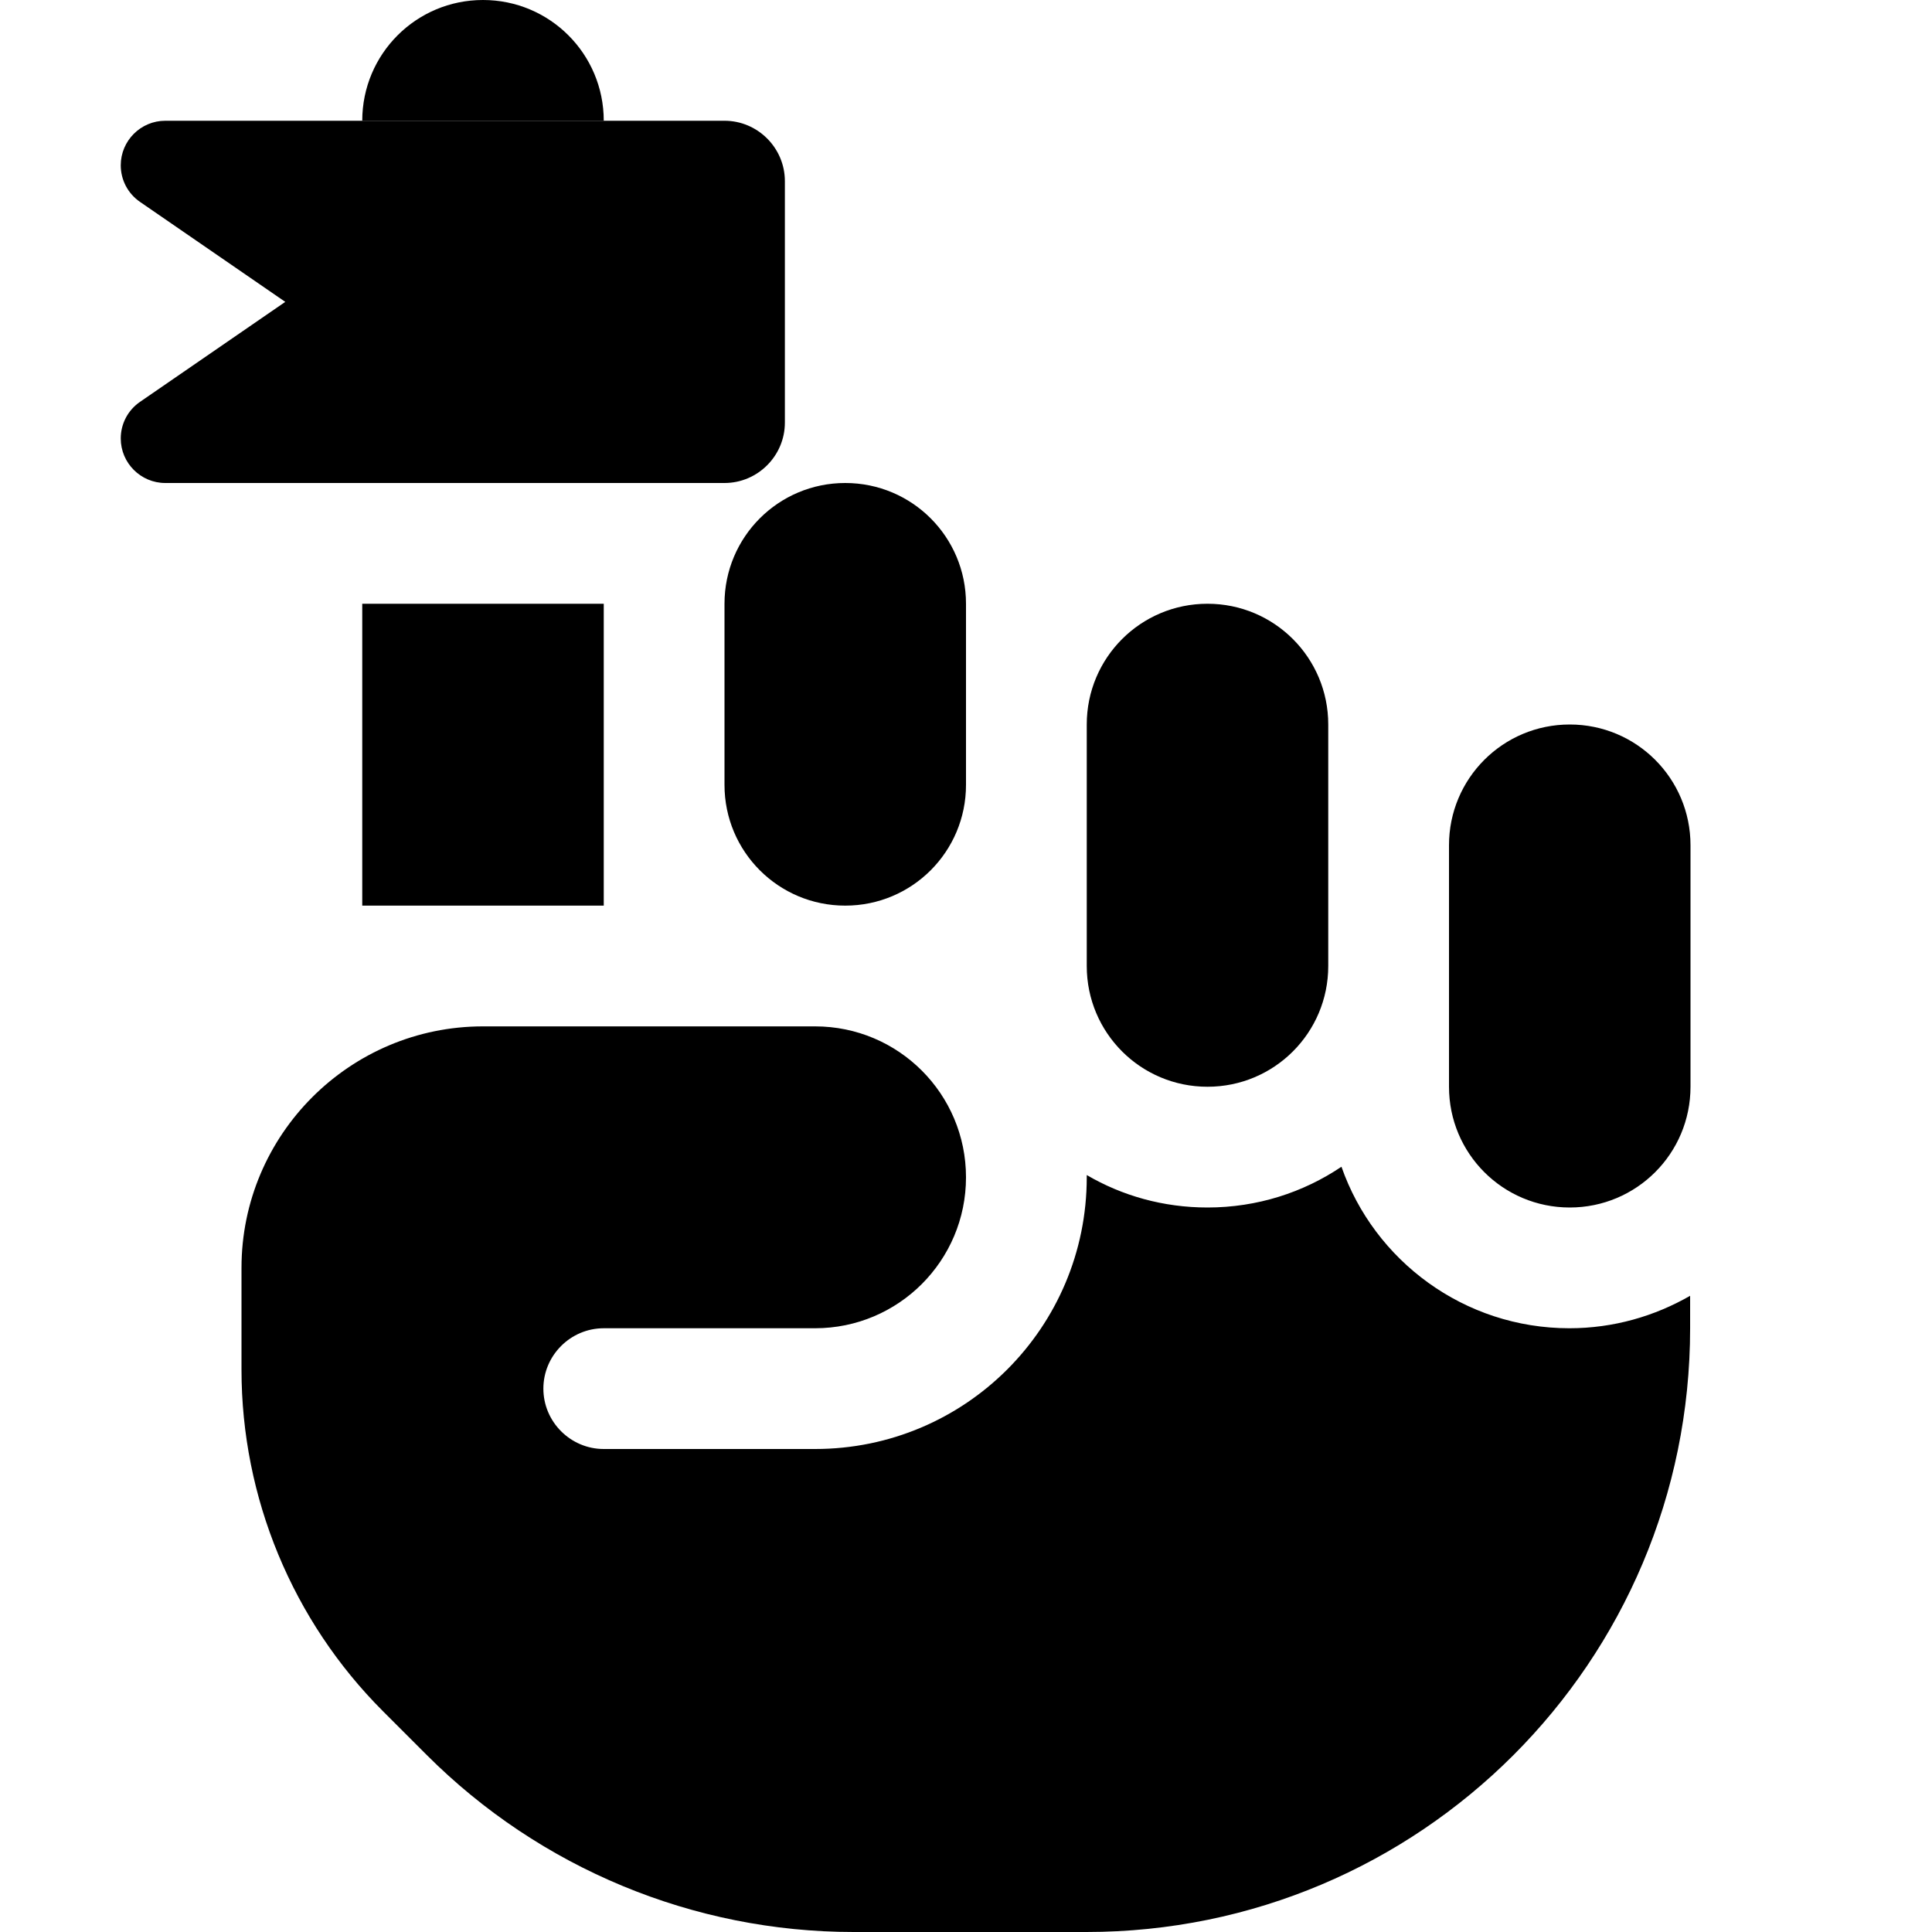 <svg xmlns="http://www.w3.org/2000/svg" width="24" height="24" viewBox="0 0 448 512"><path class="pr-icon-duotone-secondary" d="M32 336l0 27c0 33.9 13.5 66.5 37.5 90.5l11.6 11.6c30 30 70.7 46.9 113.1 46.9l61.7 0c88.4 0 160-71.6 160-160l0-8.6c-9.4 5.4-20.3 8.6-32 8.6c-27.9 0-51.7-17.9-60.4-42.8C313.4 316 301.2 320 288 320c-11.7 0-22.6-3.1-32-8.6l0 .6c0 39.8-32.2 72-72 72l-56 0c-8.8 0-16-7.2-16-16s7.2-16 16-16l56 0c22.1 0 40-17.9 40-40s-17.9-40-40-40l-88 0c-35.3 0-64 28.7-64 64zM64 32l64 0c0-17.7-14.3-32-32-32S64 14.3 64 32zm0 128l0 80 64 0 0-80-64 0zm96 0l0 48c0 17.7 14.3 32 32 32s32-14.3 32-32l0-48c0-17.7-14.3-32-32-32s-32 14.3-32 32zm96 32l0 64c0 17.7 14.3 32 32 32s32-14.3 32-32l0-64c0-17.7-14.3-32-32-32s-32 14.3-32 32zm96 32l0 64c0 17.7 14.3 32 32 32s32-14.3 32-32l0-64c0-17.7-14.3-32-32-32s-32 14.3-32 32z"/><path class="pr-icon-duotone-primary" d="M176 112V48c0-8.8-7.2-16-16-16H11.8C5.3 32 0 37.3 0 43.8c0 3.9 1.9 7.5 5.1 9.7L43.6 80 5.1 106.5c-3.2 2.2-5.1 5.8-5.1 9.7C0 122.7 5.3 128 11.8 128H160c8.8 0 16-7.2 16-16z"/></svg>